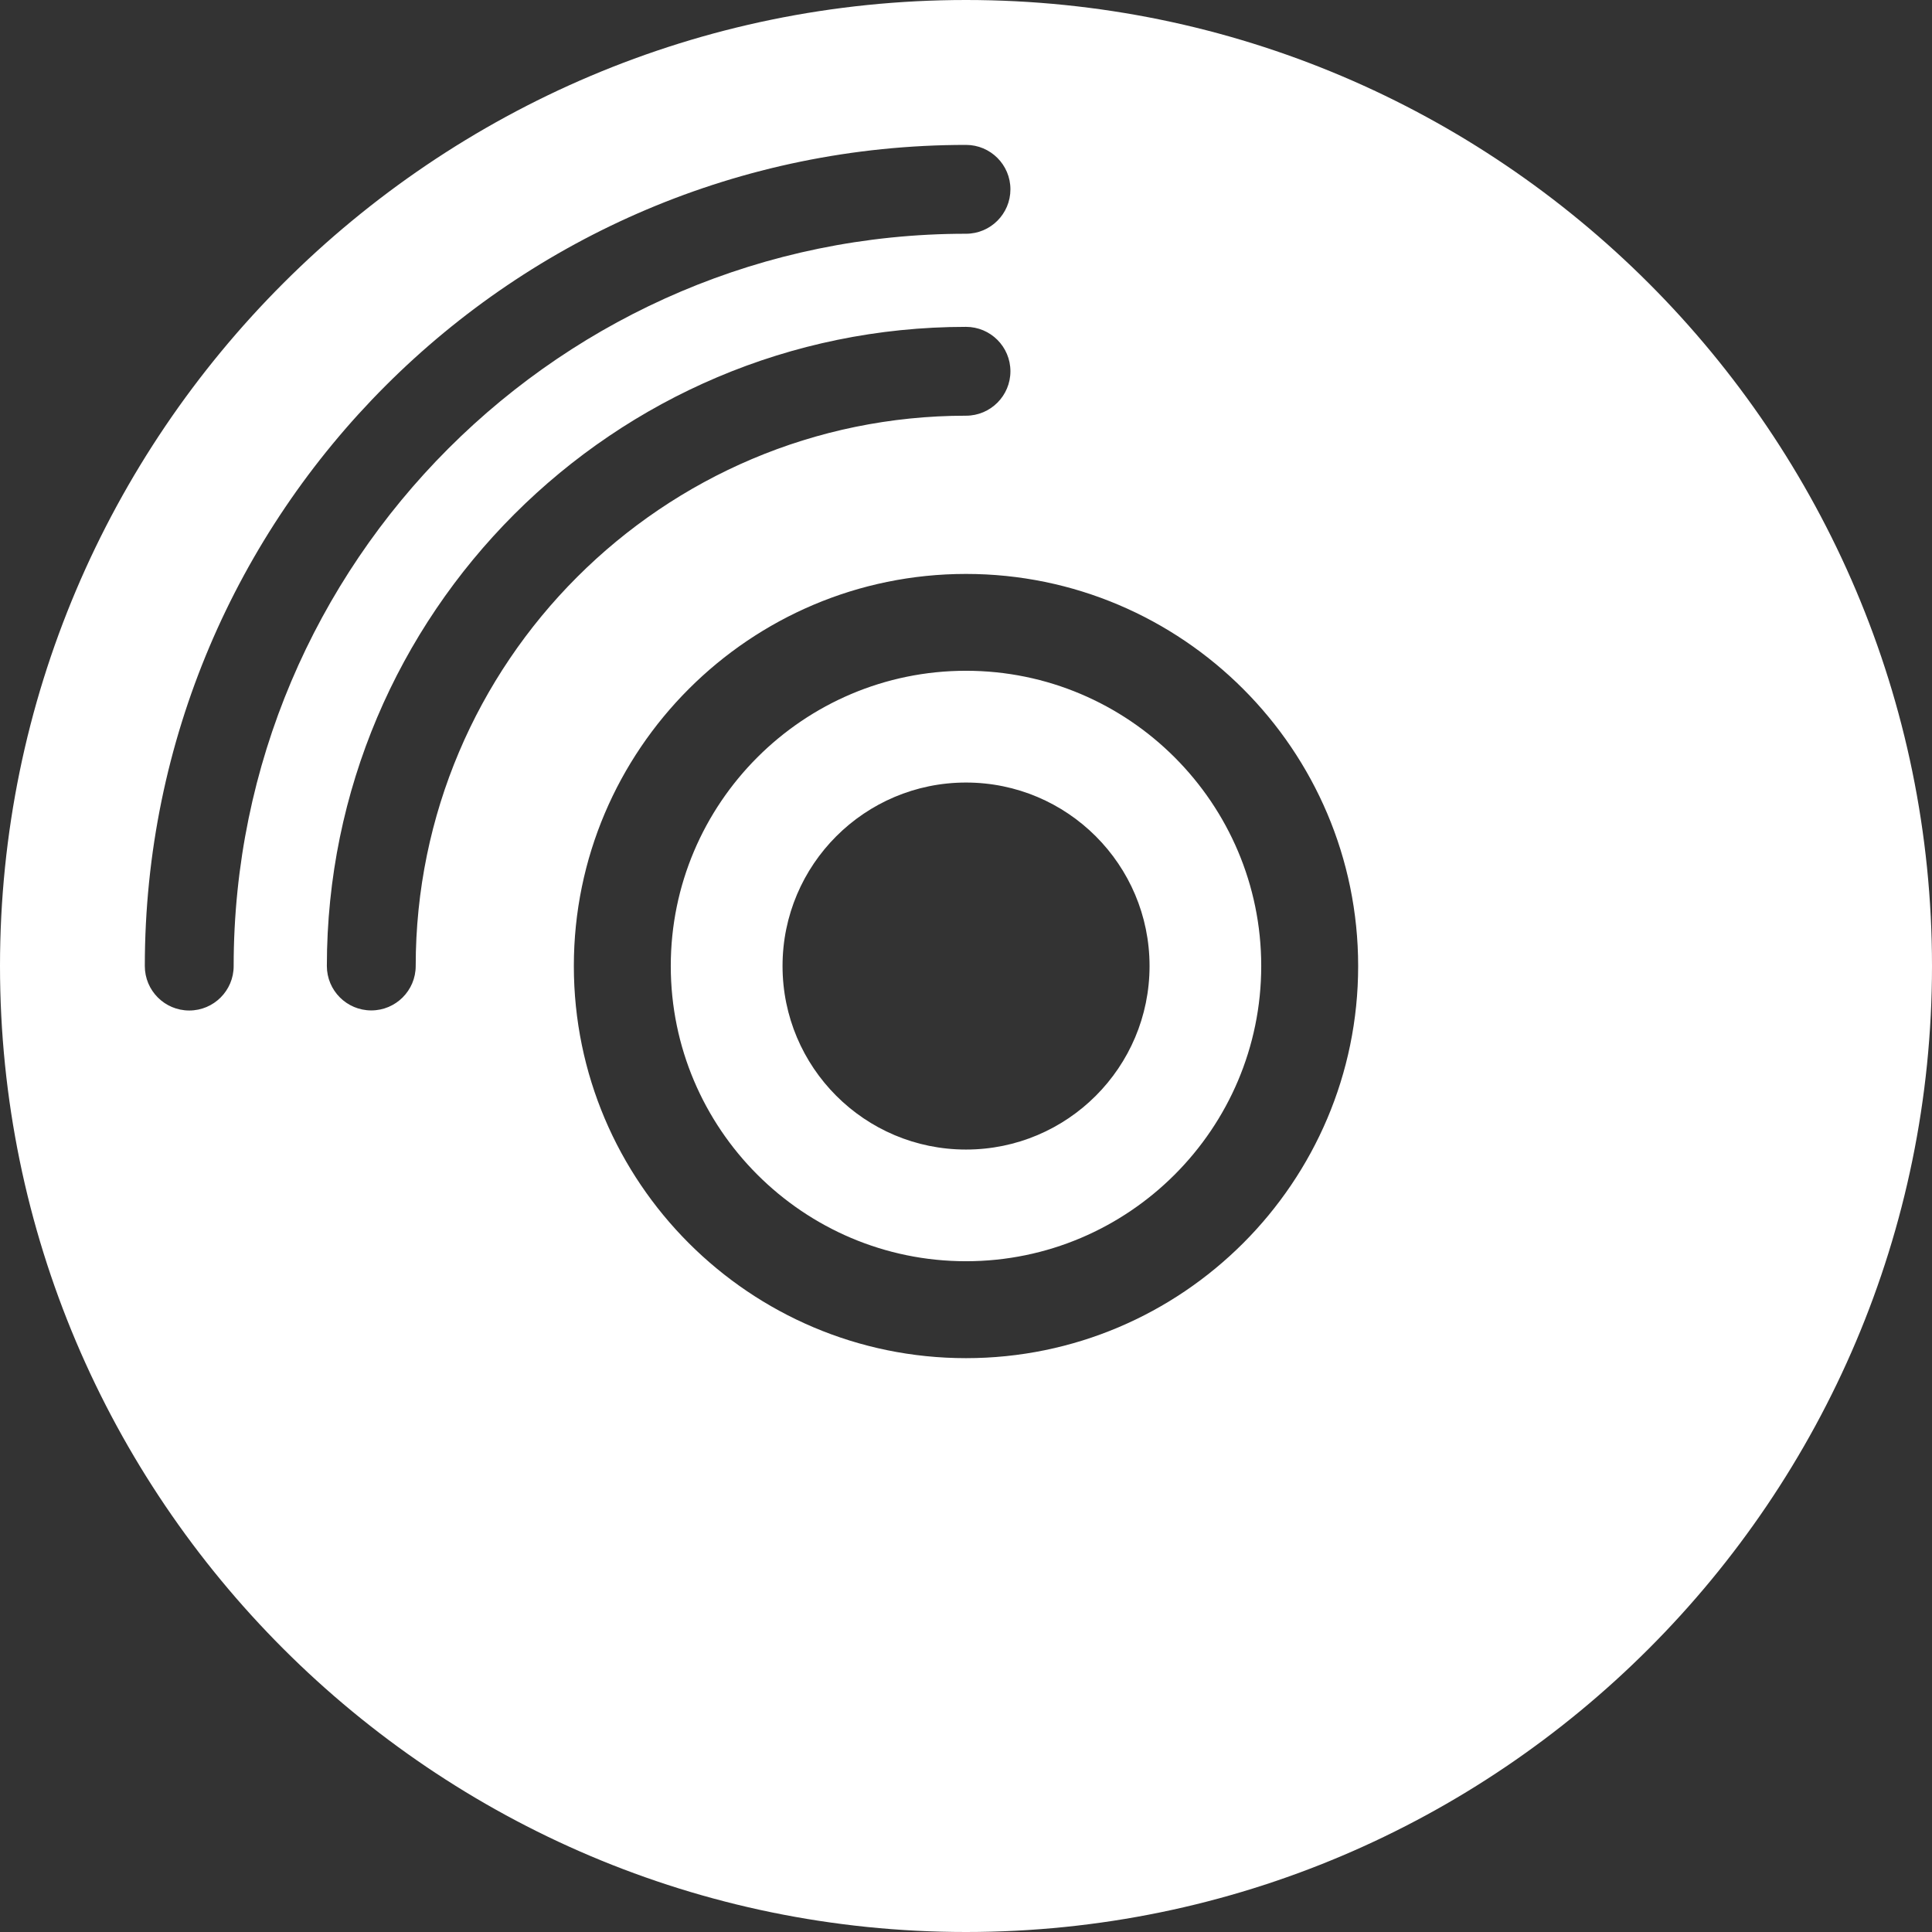 <?xml version="1.0" encoding="utf-8"?>
<!-- Generator: Adobe Illustrator 23.0.1, SVG Export Plug-In . SVG Version: 6.00 Build 0)  -->
<svg version="1.1" id="Capa_1" xmlns="http://www.w3.org/2000/svg" xmlns:xlink="http://www.w3.org/1999/xlink" x="0px" y="0px"
	 viewBox="0 0 217.46 217.46" style="enable-background:new 0 0 217.46 217.46;" xml:space="preserve">
<rect x="0" y="0" width="217.46" height="217.46" fill="#333333" stroke="none"/>
<style type="text/css">
	.st0{fill:#FFFFFF;}
</style>
<path class="st0" d="M108.73,152.87c-24.34,0-44.14-19.8-44.14-44.14S84.4,64.6,108.73,64.6s44.14,19.8,44.14,44.14
	C152.87,133.07,133.07,152.87,108.73,152.87z M108.73,75.5c-18.32,0-33.23,14.91-33.23,33.23s14.91,33.23,33.23,33.23
	c18.32,0,33.23-14.91,33.23-33.23C141.96,90.41,127.05,75.5,108.73,75.5z M108.73,129.39c-11.41,0-20.65-9.25-20.65-20.66
	s9.25-20.65,20.65-20.65c11.41,0,20.66,9.25,20.66,20.65C129.39,120.14,120.14,129.39,108.73,129.39z M108.73,0
	C48.78,0,0,48.78,0,108.73s48.78,108.73,108.73,108.73s108.73-48.78,108.73-108.73S168.69,0,108.73,0z M108.73,46.79
	c-34.15,0-61.94,27.79-61.94,61.94c0,2.76-2.24,5-5,5s-5-2.24-5-5c0-39.67,32.27-71.94,71.94-71.94c2.76,0,5,2.24,5,5
	S111.49,46.79,108.73,46.79z M108.73,26.31c-45.45,0-82.43,36.98-82.43,82.43c0,2.76-2.24,5-5,5s-5-2.24-5-5
	c0-50.96,41.46-92.43,92.43-92.43c2.76,0,5,2.24,5,5S111.49,26.31,108.73,26.31z"/>
</svg>
